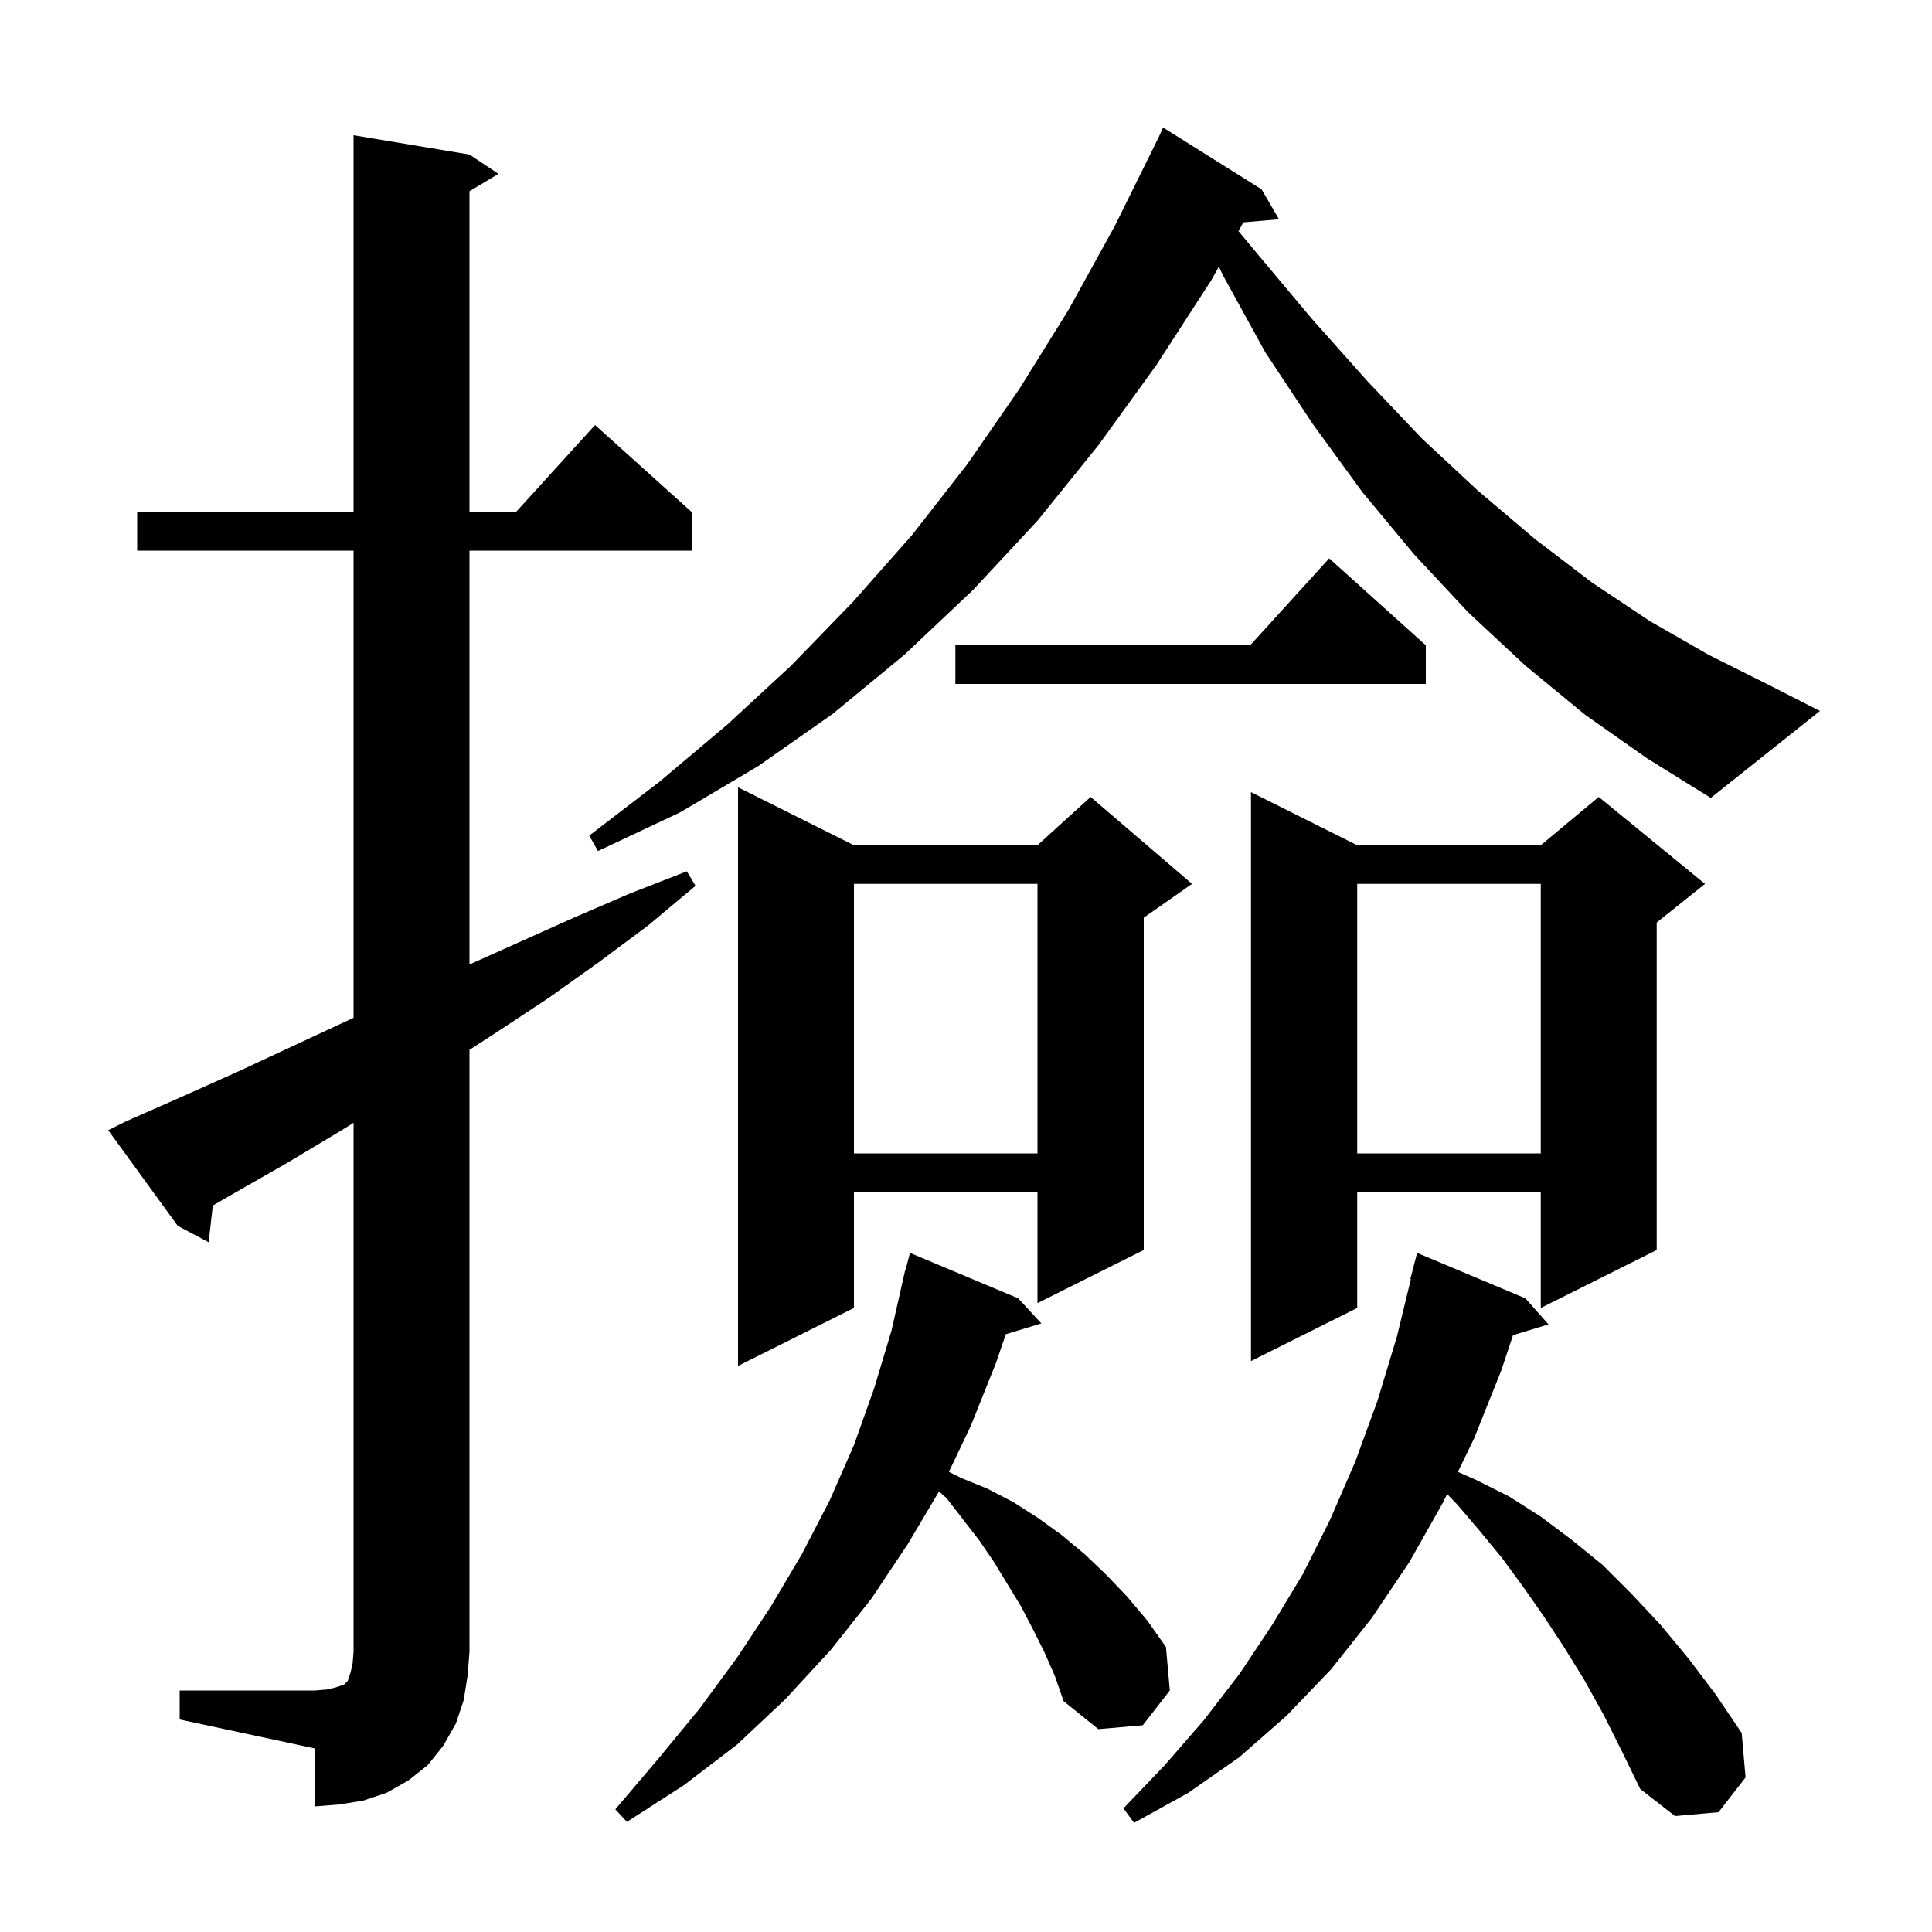 <svg xmlns="http://www.w3.org/2000/svg" xmlns:xlink="http://www.w3.org/1999/xlink" version="1.1" baseProfile="full" viewBox="0 0 200 200" width="200" height="200">
<g fill="black">
<path d="M 166.0 177.5 L 164.0 173.9 L 161.9 170.5 L 159.8 167.3 L 157.7 164.3 L 155.5 161.3 L 153.2 158.5 L 150.9 155.8 L 149.806 154.662 L 149.4 155.5 L 145.9 161.7 L 142.0 167.5 L 137.8 172.8 L 133.2 177.6 L 128.3 181.9 L 123.0 185.6 L 117.4 188.7 L 116.3 187.2 L 120.6 182.7 L 124.6 178.1 L 128.3 173.3 L 131.7 168.2 L 134.9 162.9 L 137.7 157.3 L 140.3 151.3 L 142.6 145.0 L 144.6 138.4 L 146.055 132.409 L 146.0 132.4 L 146.7 129.7 L 157.9 134.4 L 160.3 137.1 L 156.628 138.215 L 155.4 141.9 L 152.6 148.9 L 150.918 152.37 L 152.8 153.2 L 156.2 154.9 L 159.5 157.0 L 162.7 159.4 L 165.9 162.0 L 168.9 165.0 L 171.9 168.2 L 174.8 171.7 L 177.6 175.4 L 180.3 179.4 L 180.7 184.0 L 177.9 187.6 L 173.4 188.0 L 169.8 185.2 L 167.9 181.3 Z M 108.1 171.0 L 106.9 168.6 L 105.7 166.3 L 102.9 161.7 L 101.4 159.5 L 98.0 155.1 L 97.211 154.387 L 94.0 159.8 L 90.2 165.5 L 86.0 170.8 L 81.3 175.9 L 76.3 180.6 L 70.8 184.8 L 64.9 188.6 L 63.7 187.3 L 68.2 182.0 L 72.4 176.9 L 76.3 171.6 L 79.8 166.3 L 83.0 160.9 L 85.9 155.3 L 88.4 149.6 L 90.5 143.7 L 92.3 137.7 L 93.7 131.5 L 93.731 131.508 L 94.2 129.7 L 105.4 134.4 L 107.8 137.0 L 104.124 138.116 L 103.1 141.1 L 100.5 147.6 L 98.231 152.365 L 99.5 153.0 L 102.2 154.1 L 104.9 155.5 L 107.4 157.1 L 109.9 158.9 L 112.3 160.9 L 114.5 163.0 L 116.7 165.3 L 118.8 167.8 L 120.7 170.5 L 121.1 175.0 L 118.3 178.6 L 113.7 179.0 L 110.1 176.1 L 109.2 173.5 Z M 18.6 175.0 L 32.6 175.0 L 33.8 174.9 L 34.7 174.7 L 35.6 174.4 L 36.0 174.0 L 36.3 173.1 L 36.5 172.2 L 36.6 171.0 L 36.6 116.235 L 35.2 117.1 L 29.7 120.4 L 24.1 123.6 L 22.028 124.799 L 21.6 128.6 L 18.4 126.9 L 11.2 117.0 L 13.0 116.1 L 18.9 113.5 L 24.7 110.9 L 36.3 105.5 L 36.6 105.366 L 36.6 57.0 L 14.2 57.0 L 14.2 53.0 L 36.6 53.0 L 36.6 14.0 L 48.6 16.0 L 51.6 18.0 L 48.6 19.8 L 48.6 53.0 L 53.418 53.0 L 61.6 44.0 L 71.6 53.0 L 71.6 57.0 L 48.6 57.0 L 48.6 99.841 L 59.4 95.0 L 65.2 92.5 L 71.1 90.2 L 72.0 91.7 L 67.1 95.8 L 62.0 99.6 L 56.8 103.3 L 51.5 106.8 L 48.6 108.68 L 48.6 171.0 L 48.4 173.5 L 48.0 176.0 L 47.2 178.4 L 45.9 180.7 L 44.3 182.7 L 42.3 184.3 L 40.0 185.6 L 37.6 186.4 L 35.1 186.8 L 32.6 187.0 L 32.6 181.0 L 18.6 178.0 Z M 88.4 87.5 L 107.4 87.5 L 112.9 82.5 L 123.4 91.5 L 118.4 95.0 L 118.4 129.4 L 107.4 134.9 L 107.4 123.4 L 88.4 123.4 L 88.4 135.4 L 76.4 141.4 L 76.4 81.5 Z M 140.5 87.5 L 159.5 87.5 L 165.5 82.5 L 176.5 91.5 L 171.5 95.5 L 171.5 129.4 L 159.5 135.4 L 159.5 123.4 L 140.5 123.4 L 140.5 135.4 L 129.5 140.9 L 129.5 82.0 Z M 140.5 91.5 L 140.5 119.4 L 159.5 119.4 L 159.5 91.5 Z M 88.4 91.5 L 88.4 119.4 L 107.4 119.4 L 107.4 91.5 Z M 164.1 74.0 L 157.9 68.9 L 152.0 63.4 L 146.4 57.4 L 141.0 50.9 L 135.9 43.9 L 131.0 36.5 L 126.6 28.5 L 126.176 27.598 L 125.4 29.0 L 119.7 37.8 L 113.7 46.1 L 107.4 53.9 L 100.7 61.1 L 93.6 67.8 L 86.2 73.9 L 78.5 79.3 L 70.4 84.1 L 61.9 88.1 L 61.0 86.5 L 68.3 80.9 L 75.3 75.0 L 81.9 68.9 L 88.3 62.3 L 94.4 55.4 L 100.1 48.1 L 105.5 40.3 L 110.6 32.1 L 115.4 23.4 L 119.9 14.3 L 119.904 14.302 L 120.4 13.2 L 130.6 19.6 L 132.4 22.7 L 128.709 23.018 L 128.208 23.924 L 130.1 26.2 L 135.8 33.0 L 141.5 39.4 L 147.2 45.4 L 153.0 50.8 L 158.9 55.8 L 164.8 60.3 L 170.8 64.3 L 176.9 67.8 L 183.1 70.9 L 188.4 73.6 L 177.1 82.6 L 170.5 78.5 Z M 147.6 66.8 L 147.6 70.8 L 98.9 70.8 L 98.9 66.8 L 129.418 66.8 L 137.6 57.8 Z " />
</g>
</svg>
